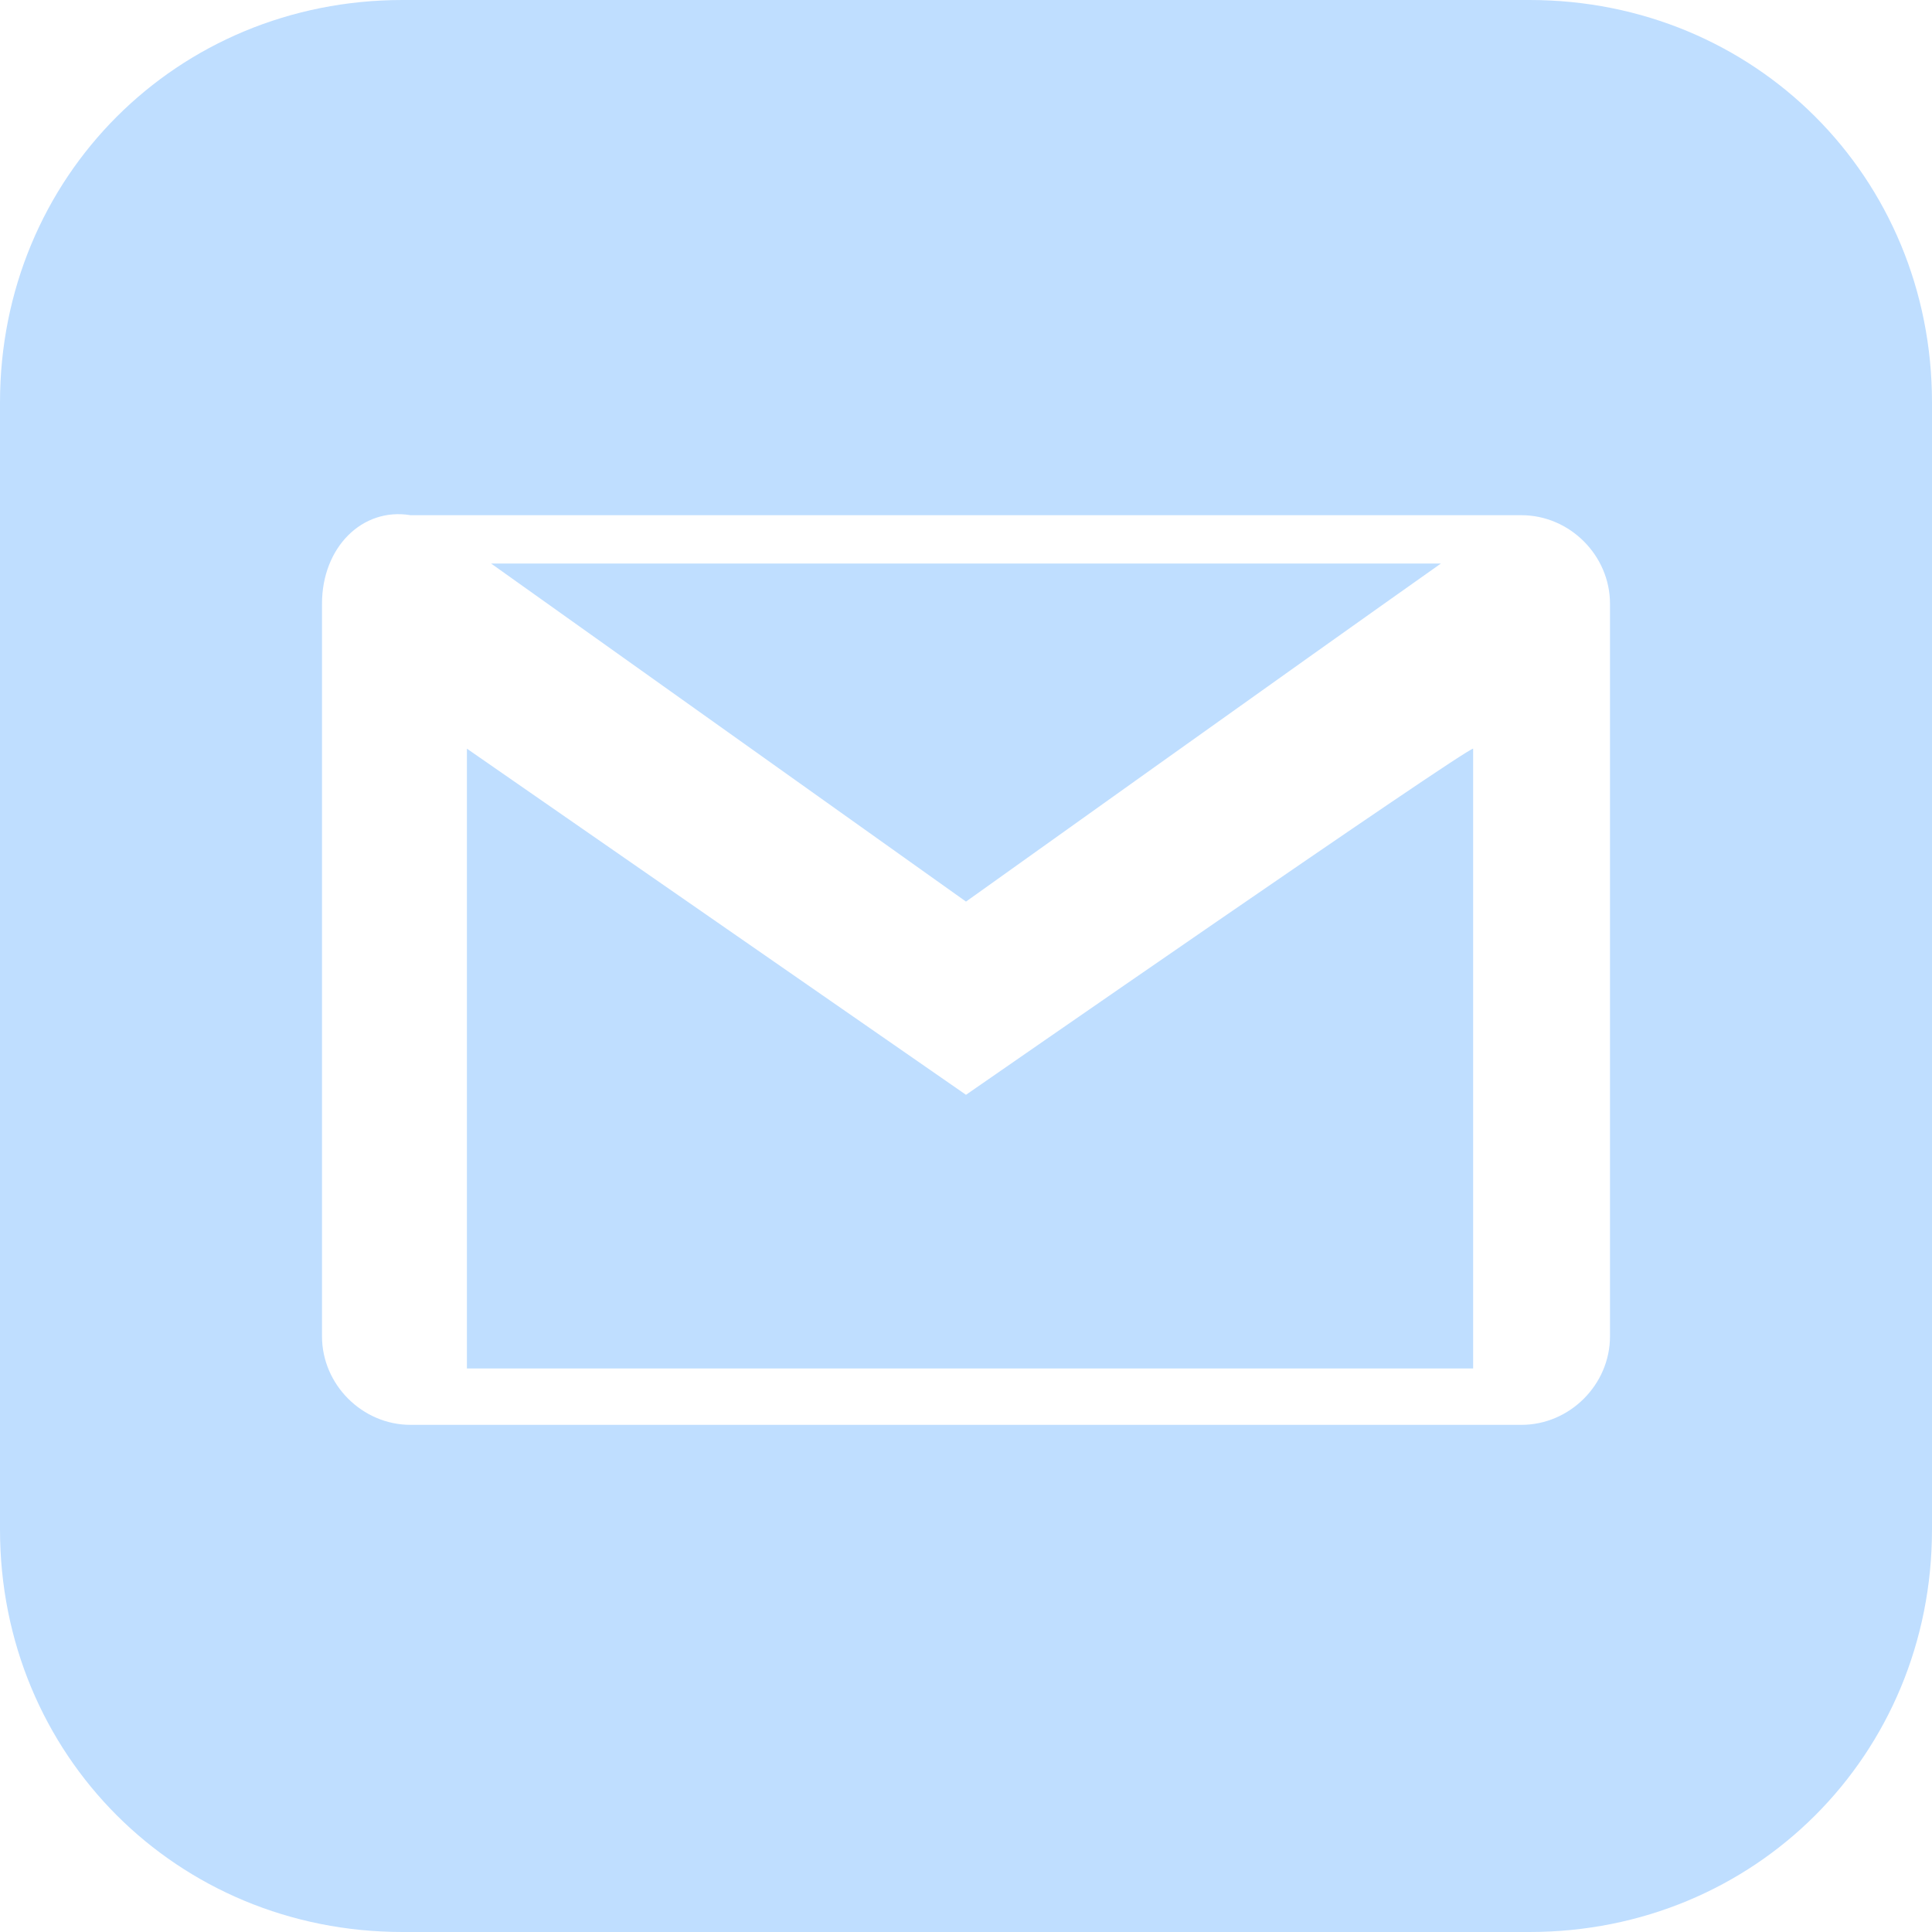 <?xml version="1.0" encoding="utf-8"?>
<!-- Generator: Adobe Illustrator 25.2.3, SVG Export Plug-In . SVG Version: 6.00 Build 0)  -->
<svg version="1.1" id="Layer_1" xmlns="http://www.w3.org/2000/svg" xmlns:xlink="http://www.w3.org/1999/xlink" x="0px" y="0px"
	 viewBox="0 0 24 24" style="enable-background:new 0 0 24 24;" xml:space="preserve">
<style type="text/css">
	.st0{fill-rule:evenodd;clip-rule:evenodd;fill:#BFDEFF;}
</style>
<path class="st0" d="M19,24H5c-2.8,0-5-2.2-5-5V5c0-2.8,2.2-5,5-5h14c2.8,0,5,2.2,5,5v14C24,21.8,21.8,24,19,24z M18.9,17.7
	c0.6,0,1.1-0.5,1.1-1.1V7.5c0-0.6-0.5-1.1-1.1-1.1H5.1C4.5,6.3,4,6.8,4,7.5v9.1c0,0.6,0.5,1.1,1.1,1.1H18.9z M12,13.6L5.8,9.3l0,7.7
	h12.5V9.3C18.2,9.3,12,13.6,12,13.6z M17.9,7c-1.7,1.2-5.9,4.2-5.9,4.2L6.1,7H17.9z"/>
</svg>
